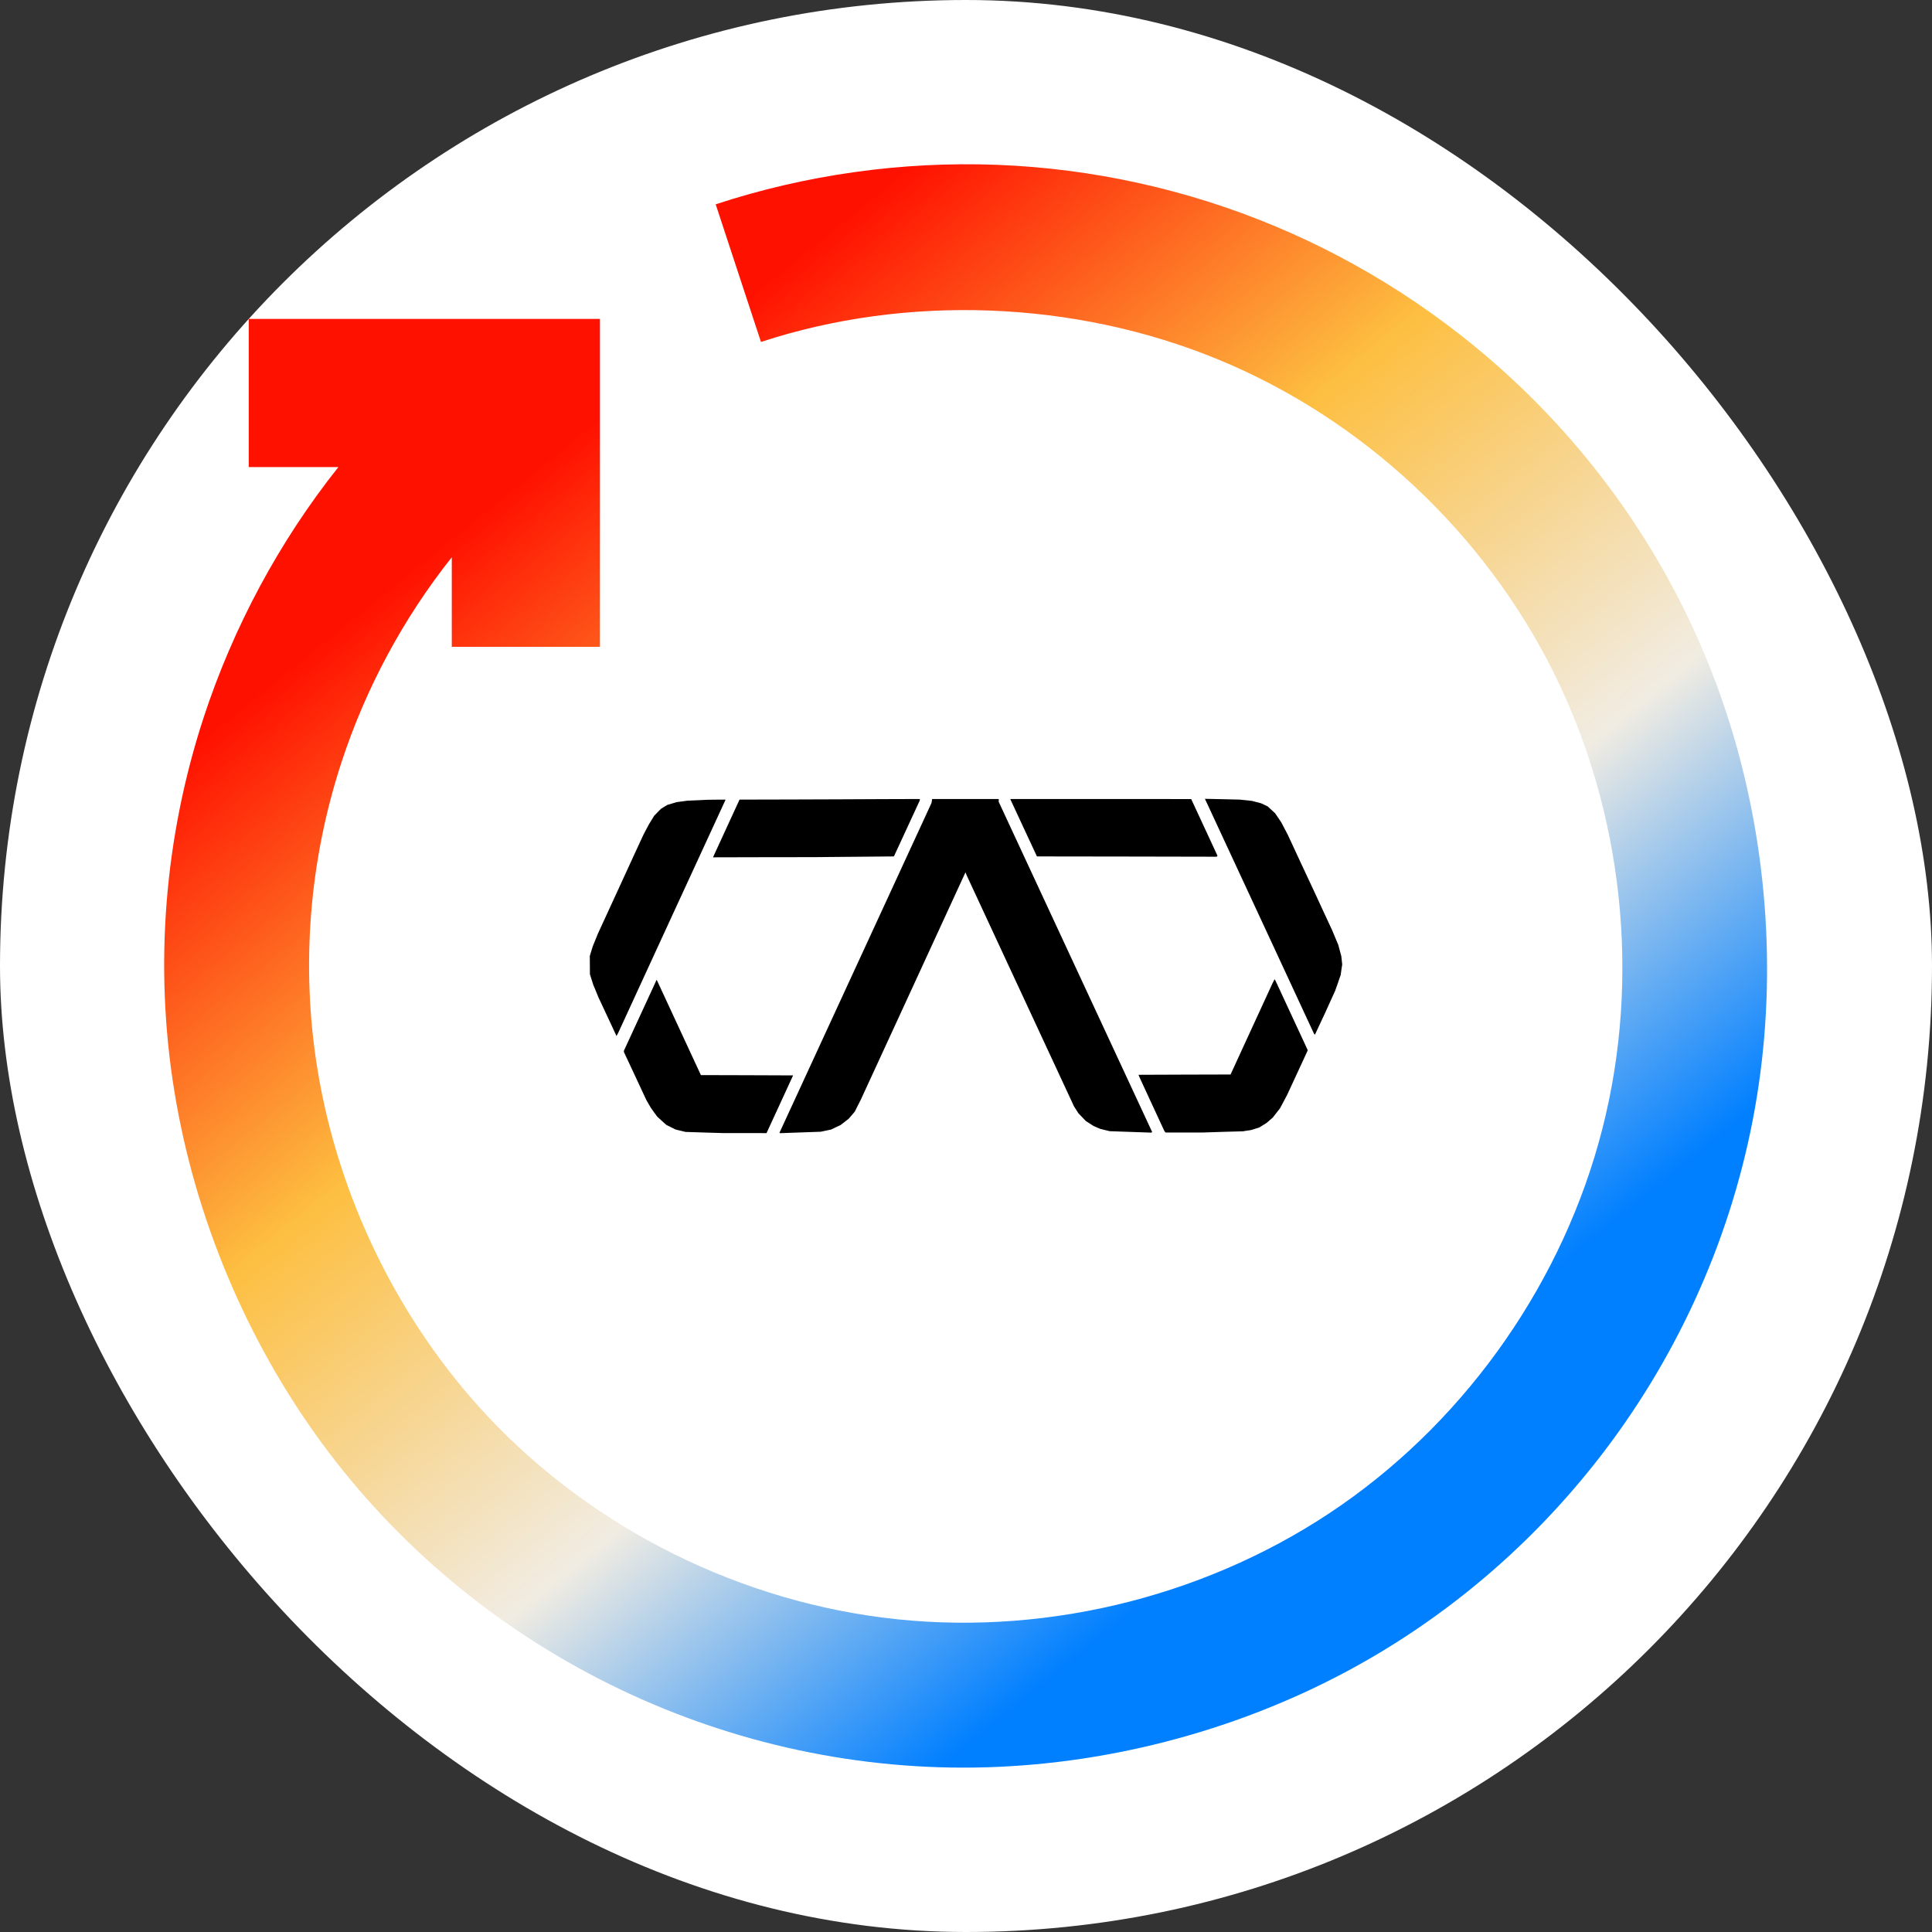 <svg width="32" height="32" viewBox="0 0 32 32" fill="none" xmlns="http://www.w3.org/2000/svg">
<rect x="0" y="0" width="32" height="32" fill="#333333" stroke="none"/>
<rect width="32" height="32" rx="16" fill="white"/>
<path d="M25 16C25 20.971 20.971 25 16 25C11.029 25 7 20.971 7 16C7 11.029 11.029 7 16 7C20.971 7 25 11.029 25 16Z" fill="white"/>
<path fill-rule="evenodd" clip-rule="evenodd" d="M13.111 13.242L12.249 13.244L12.035 13.709L11.821 14.175L11.816 14.187L11.811 14.2L12.644 14.198L13.477 14.197L14.142 14.191L14.806 14.185L15.02 13.722L15.234 13.259L15.235 13.246L15.236 13.234L14.604 13.236L13.973 13.239L13.111 13.242ZM15.434 13.267L15.429 13.299L14.17 16.03L12.911 18.761L12.916 18.765L12.92 18.769L13.257 18.757L13.593 18.745L13.68 18.727L13.768 18.708L13.844 18.671L13.921 18.635L13.989 18.583L14.057 18.53L14.108 18.471L14.158 18.412L14.209 18.31L14.26 18.209L15.126 16.329L15.991 14.449L16.003 14.478L16.015 14.507L16.902 16.416L17.789 18.325L17.825 18.381L17.861 18.438L17.923 18.503L17.985 18.568L18.048 18.608L18.111 18.649L18.166 18.673L18.222 18.697L18.302 18.717L18.381 18.736L18.726 18.748L19.071 18.76L19.077 18.754L19.083 18.749L17.812 16.014L16.541 13.279L16.542 13.257L16.543 13.234H15.991H15.439L15.434 13.267ZM16.736 13.237V13.241L16.955 13.713L17.175 14.185L18.663 14.187L20.152 14.19L20.159 14.182L20.166 14.175L19.948 13.705L19.73 13.235L18.233 13.234L16.736 13.234V13.237ZM19.98 13.28L20.003 13.329L20.884 15.226L21.764 17.122L21.772 17.13L21.78 17.137L21.858 16.969L21.937 16.801L22.026 16.605L22.115 16.409L22.161 16.278L22.206 16.147L22.218 16.061L22.231 15.976L22.224 15.906L22.216 15.836L22.191 15.743L22.166 15.65L22.114 15.526L22.062 15.402L21.917 15.09L21.773 14.778L21.55 14.301L21.328 13.823L21.275 13.722L21.222 13.621L21.171 13.545L21.119 13.469L21.058 13.413L20.997 13.357L20.943 13.331L20.888 13.305L20.811 13.285L20.734 13.265L20.634 13.254L20.533 13.244L20.245 13.237L19.957 13.231L19.98 13.28ZM11.549 13.255L11.385 13.262L11.296 13.274L11.207 13.286L11.13 13.309L11.053 13.332L11 13.364L10.947 13.397L10.891 13.454L10.835 13.512L10.792 13.582L10.749 13.652L10.705 13.735L10.661 13.818L10.597 13.956L10.533 14.094L10.219 14.778L9.904 15.463L9.861 15.568L9.818 15.674L9.793 15.755L9.769 15.835L9.77 15.986L9.771 16.137L9.799 16.225L9.827 16.313L9.87 16.416L9.912 16.519L10.062 16.839L10.211 17.159L10.224 17.136L10.237 17.113L11.125 15.183L12.014 13.254V13.249V13.244L11.863 13.245L11.713 13.247L11.549 13.255ZM21.094 16.253L21.076 16.288L20.729 17.042L20.382 17.797L19.619 17.799L18.857 17.802L18.864 17.819L18.871 17.837L19.078 18.285L19.285 18.732L19.295 18.745L19.305 18.758L19.613 18.758L19.921 18.758L20.253 18.747L20.586 18.738L20.655 18.727L20.723 18.717L20.789 18.696L20.854 18.676L20.918 18.637L20.982 18.597L21.031 18.554L21.081 18.511L21.141 18.434L21.201 18.357L21.259 18.248L21.317 18.139L21.488 17.77L21.658 17.402V17.395V17.389L21.393 16.818L21.128 16.247L21.119 16.233L21.111 16.218L21.094 16.253ZM10.86 16.262L10.844 16.298L10.589 16.85L10.334 17.403V17.414V17.425L10.52 17.822L10.705 18.219L10.743 18.285L10.781 18.35L10.833 18.423L10.886 18.495L10.961 18.564L11.037 18.632L11.113 18.67L11.189 18.708L11.271 18.728L11.354 18.748L11.66 18.758L11.966 18.767L12.331 18.767L12.696 18.768L12.912 18.299L13.128 17.83L13.132 17.821L13.135 17.812L12.372 17.809L11.609 17.807L11.252 17.037L10.895 16.267L10.885 16.247L10.876 16.227L10.86 16.262Z" fill="black"/>
<path fill-rule="evenodd" clip-rule="evenodd" d="M11.854 3.384C13.345 2.894 14.938 2.67 16.516 2.73C18.094 2.791 19.658 3.136 21.113 3.744C22.568 4.352 23.915 5.223 25.067 6.298C26.591 7.719 27.775 9.498 28.485 11.487C29.195 13.476 29.431 15.677 29.157 17.771C28.884 19.866 28.1 21.855 26.914 23.566C25.728 25.277 24.14 26.709 22.274 27.701C20.409 28.692 18.266 29.244 16.154 29.276C14.041 29.308 11.959 28.821 10.095 27.895C8.23 26.97 6.583 25.607 5.332 23.904C4.081 22.201 3.227 20.159 2.888 18.075C2.549 15.991 2.725 13.865 3.374 11.881C3.866 10.382 4.628 8.964 5.605 7.736H4.12V5.282H9.937V10.714H7.483V9.23C6.683 10.236 6.058 11.397 5.656 12.626C5.124 14.251 4.981 15.995 5.256 17.697C5.598 19.814 6.589 21.865 8.066 23.446C9.834 25.336 12.299 26.554 14.866 26.821C17.432 27.087 20.099 26.403 22.217 24.929C24.335 23.454 25.905 21.191 26.542 18.69C27.179 16.19 26.884 13.453 25.735 11.142C24.586 8.832 22.583 6.949 20.189 5.959C17.794 4.969 15.007 4.874 12.604 5.664L11.854 3.384Z" fill="url(#paint0_linear_327_466938)"/>
<defs>
<linearGradient id="paint0_linear_327_466938" x1="2.043" y1="13.297" x2="15.222" y2="29.577" gradientUnits="userSpaceOnUse">
<stop stop-color="#FF1100"/>
<stop offset="0.344" stop-color="#FDBF41"/>
<stop offset="0.693" stop-color="#F1ECE2"/>
<stop offset="1" stop-color="#007FFF"/>
</linearGradient>
</defs>
</svg>
